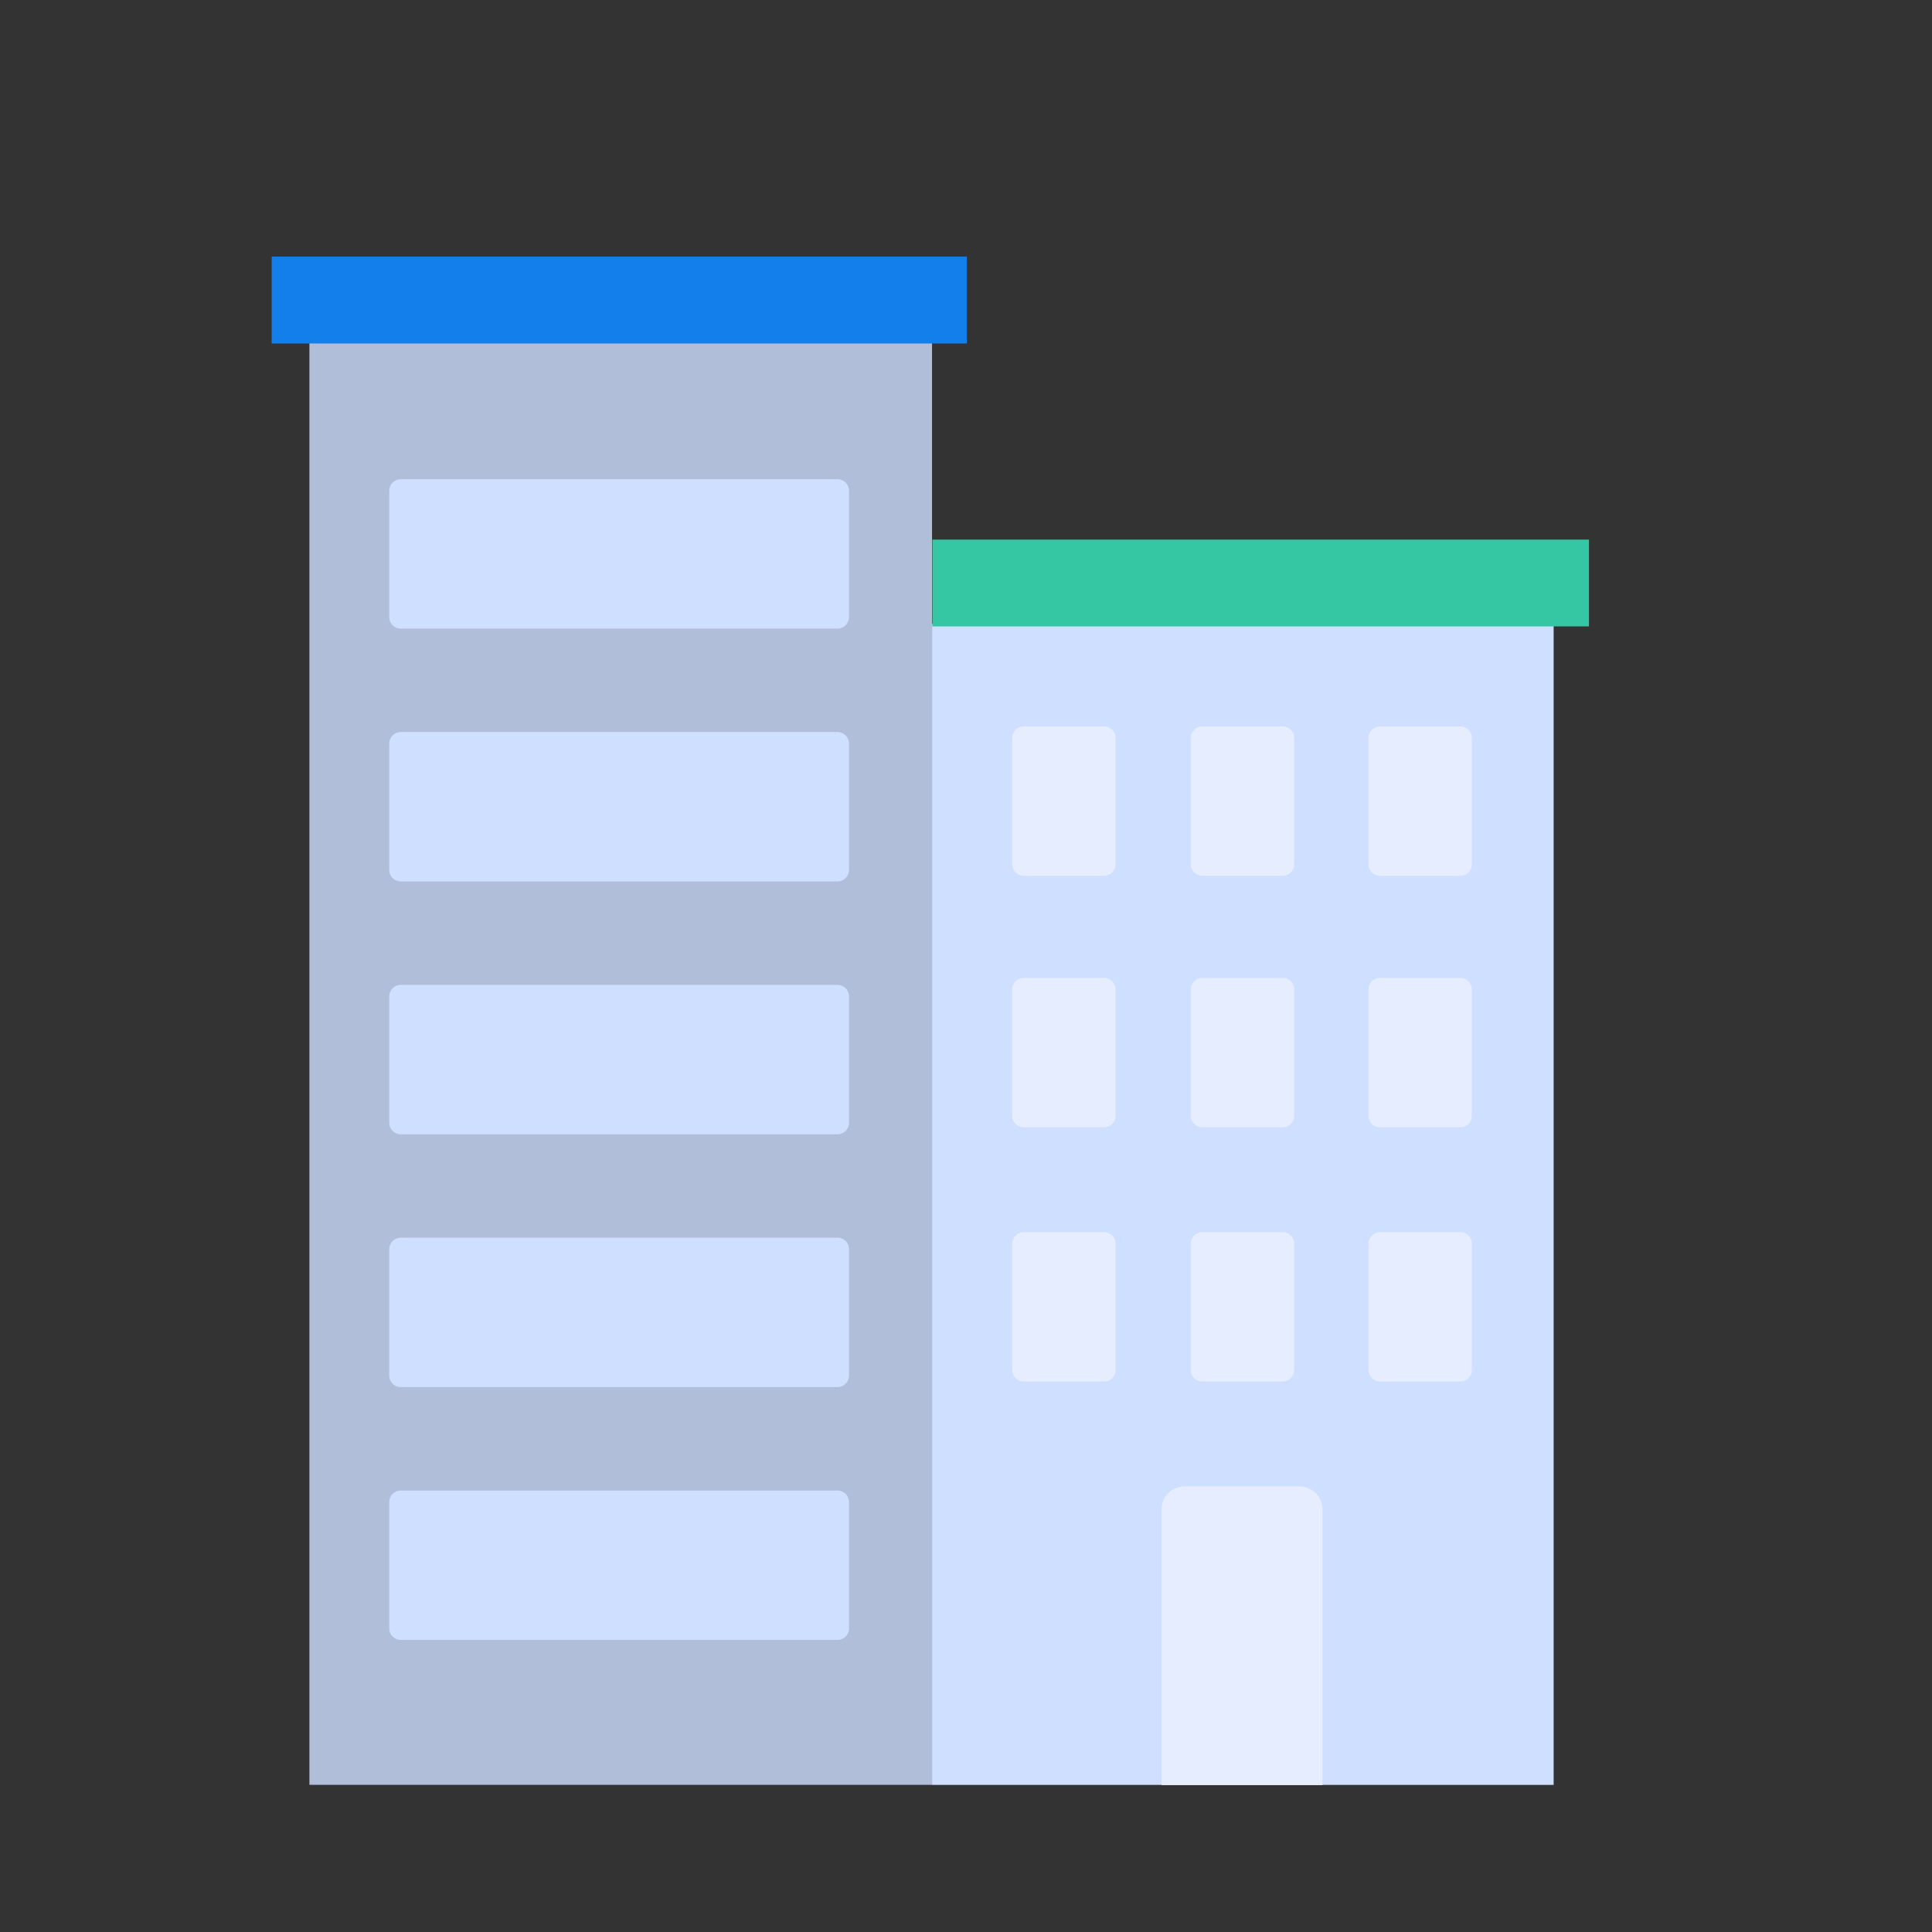 <svg width="512" height="512" viewBox="0 0 512 512" fill="none" xmlns="http://www.w3.org/2000/svg">
<rect x="0" y="0" width="512" height="512" fill="#333333" stroke="none"/>
<path d="M411.732 165.312H329.366H247V473.018H411.732V165.312Z" fill="#CFDFFF"/>
<path d="M307.831 473.078V399.987C307.831 398.372 308.472 396.823 309.615 395.68C310.757 394.538 312.306 393.896 313.922 393.896H344.376C345.991 393.896 347.541 394.538 348.683 395.68C349.825 396.823 350.467 398.372 350.467 399.987V473.078H307.831Z" fill="#E5EDFF"/>
<path d="M387.012 326.528H365.694C364.012 326.528 362.649 327.892 362.649 329.574V363.074C362.649 364.756 364.012 366.119 365.694 366.119H387.012C388.694 366.119 390.058 364.756 390.058 363.074V329.574C390.058 327.892 388.694 326.528 387.012 326.528Z" fill="#E5EDFF"/>
<path d="M339.935 326.528H318.616C316.935 326.528 315.571 327.892 315.571 329.574V363.074C315.571 364.756 316.935 366.119 318.616 366.119H339.935C341.616 366.119 342.98 364.756 342.98 363.074V329.574C342.98 327.892 341.616 326.528 339.935 326.528Z" fill="#E5EDFF"/>
<path d="M292.603 326.528H271.285C269.603 326.528 268.24 327.892 268.24 329.574V363.074C268.24 364.756 269.603 366.119 271.285 366.119H292.603C294.285 366.119 295.649 364.756 295.649 363.074V329.574C295.649 327.892 294.285 326.528 292.603 326.528Z" fill="#E5EDFF"/>
<path d="M387.012 259.16H365.694C364.012 259.16 362.649 260.524 362.649 262.206V295.705C362.649 297.387 364.012 298.751 365.694 298.751H387.012C388.694 298.751 390.058 297.387 390.058 295.705V262.206C390.058 260.524 388.694 259.16 387.012 259.16Z" fill="#E5EDFF"/>
<path d="M339.935 259.16H318.616C316.935 259.16 315.571 260.524 315.571 262.206V295.705C315.571 297.387 316.935 298.751 318.616 298.751H339.935C341.616 298.751 342.98 297.387 342.98 295.705V262.206C342.98 260.524 341.616 259.16 339.935 259.16Z" fill="#E5EDFF"/>
<path d="M292.603 259.16H271.285C269.603 259.16 268.24 260.524 268.24 262.206V295.705C268.24 297.387 269.603 298.751 271.285 298.751H292.603C294.285 298.751 295.649 297.387 295.649 295.705V262.206C295.649 260.524 294.285 259.16 292.603 259.16Z" fill="#E5EDFF"/>
<path d="M387.012 192.507H365.694C364.012 192.507 362.649 193.87 362.649 195.552V229.052C362.649 230.734 364.012 232.098 365.694 232.098H387.012C388.694 232.098 390.058 230.734 390.058 229.052V195.552C390.058 193.87 388.694 192.507 387.012 192.507Z" fill="#E5EDFF"/>
<path d="M339.935 192.507H318.616C316.935 192.507 315.571 193.87 315.571 195.552V229.052C315.571 230.734 316.935 232.098 318.616 232.098H339.935C341.616 232.098 342.98 230.734 342.98 229.052V195.552C342.98 193.87 341.616 192.507 339.935 192.507Z" fill="#E5EDFF"/>
<path d="M292.603 192.507H271.285C269.603 192.507 268.24 193.87 268.24 195.552V229.052C268.24 230.734 269.603 232.098 271.285 232.098H292.603C294.285 232.098 295.649 230.734 295.649 229.052V195.552C295.649 193.87 294.285 192.507 292.603 192.507Z" fill="#E5EDFF"/>
<rect x="247.091" y="143" width="174" height="23" fill="#35C6A3"/>
<path d="M247 90H164.5H82V473H247V90Z" fill="#B0BED9"/>
<path d="M221.955 328H106.194C104.513 328 103.149 329.363 103.149 331.045V364.545C103.149 366.227 104.513 367.591 106.194 367.591H221.955C223.637 367.591 225 366.227 225 364.545V331.045C225 329.363 223.637 328 221.955 328Z" fill="#CFDFFF"/>
<path d="M221.955 395H106.194C104.513 395 103.149 396.363 103.149 398.045V431.545C103.149 433.227 104.513 434.591 106.194 434.591H221.955C223.637 434.591 225 433.227 225 431.545V398.045C225 396.363 223.637 395 221.955 395Z" fill="#CFDFFF"/>
<path d="M221.955 261H106.194C104.513 261 103.149 262.363 103.149 264.045V297.545C103.149 299.227 104.513 300.591 106.194 300.591H221.955C223.637 300.591 225 299.227 225 297.545V264.045C225 262.363 223.637 261 221.955 261Z" fill="#CFDFFF"/>
<path d="M221.955 194H106.194C104.513 194 103.149 195.363 103.149 197.045V230.545C103.149 232.227 104.513 233.591 106.194 233.591H221.955C223.637 233.591 225 232.227 225 230.545V197.045C225 195.363 223.637 194 221.955 194Z" fill="#CFDFFF"/>
<path d="M221.955 127H106.194C104.513 127 103.149 128.363 103.149 130.045V163.545C103.149 165.227 104.513 166.591 106.194 166.591H221.955C223.637 166.591 225 165.227 225 163.545V130.045C225 128.363 223.637 127 221.955 127Z" fill="#CFDFFF"/>
<rect x="72" y="68" width="184.229" height="23.029" fill="#137FEB"/>
</svg>
